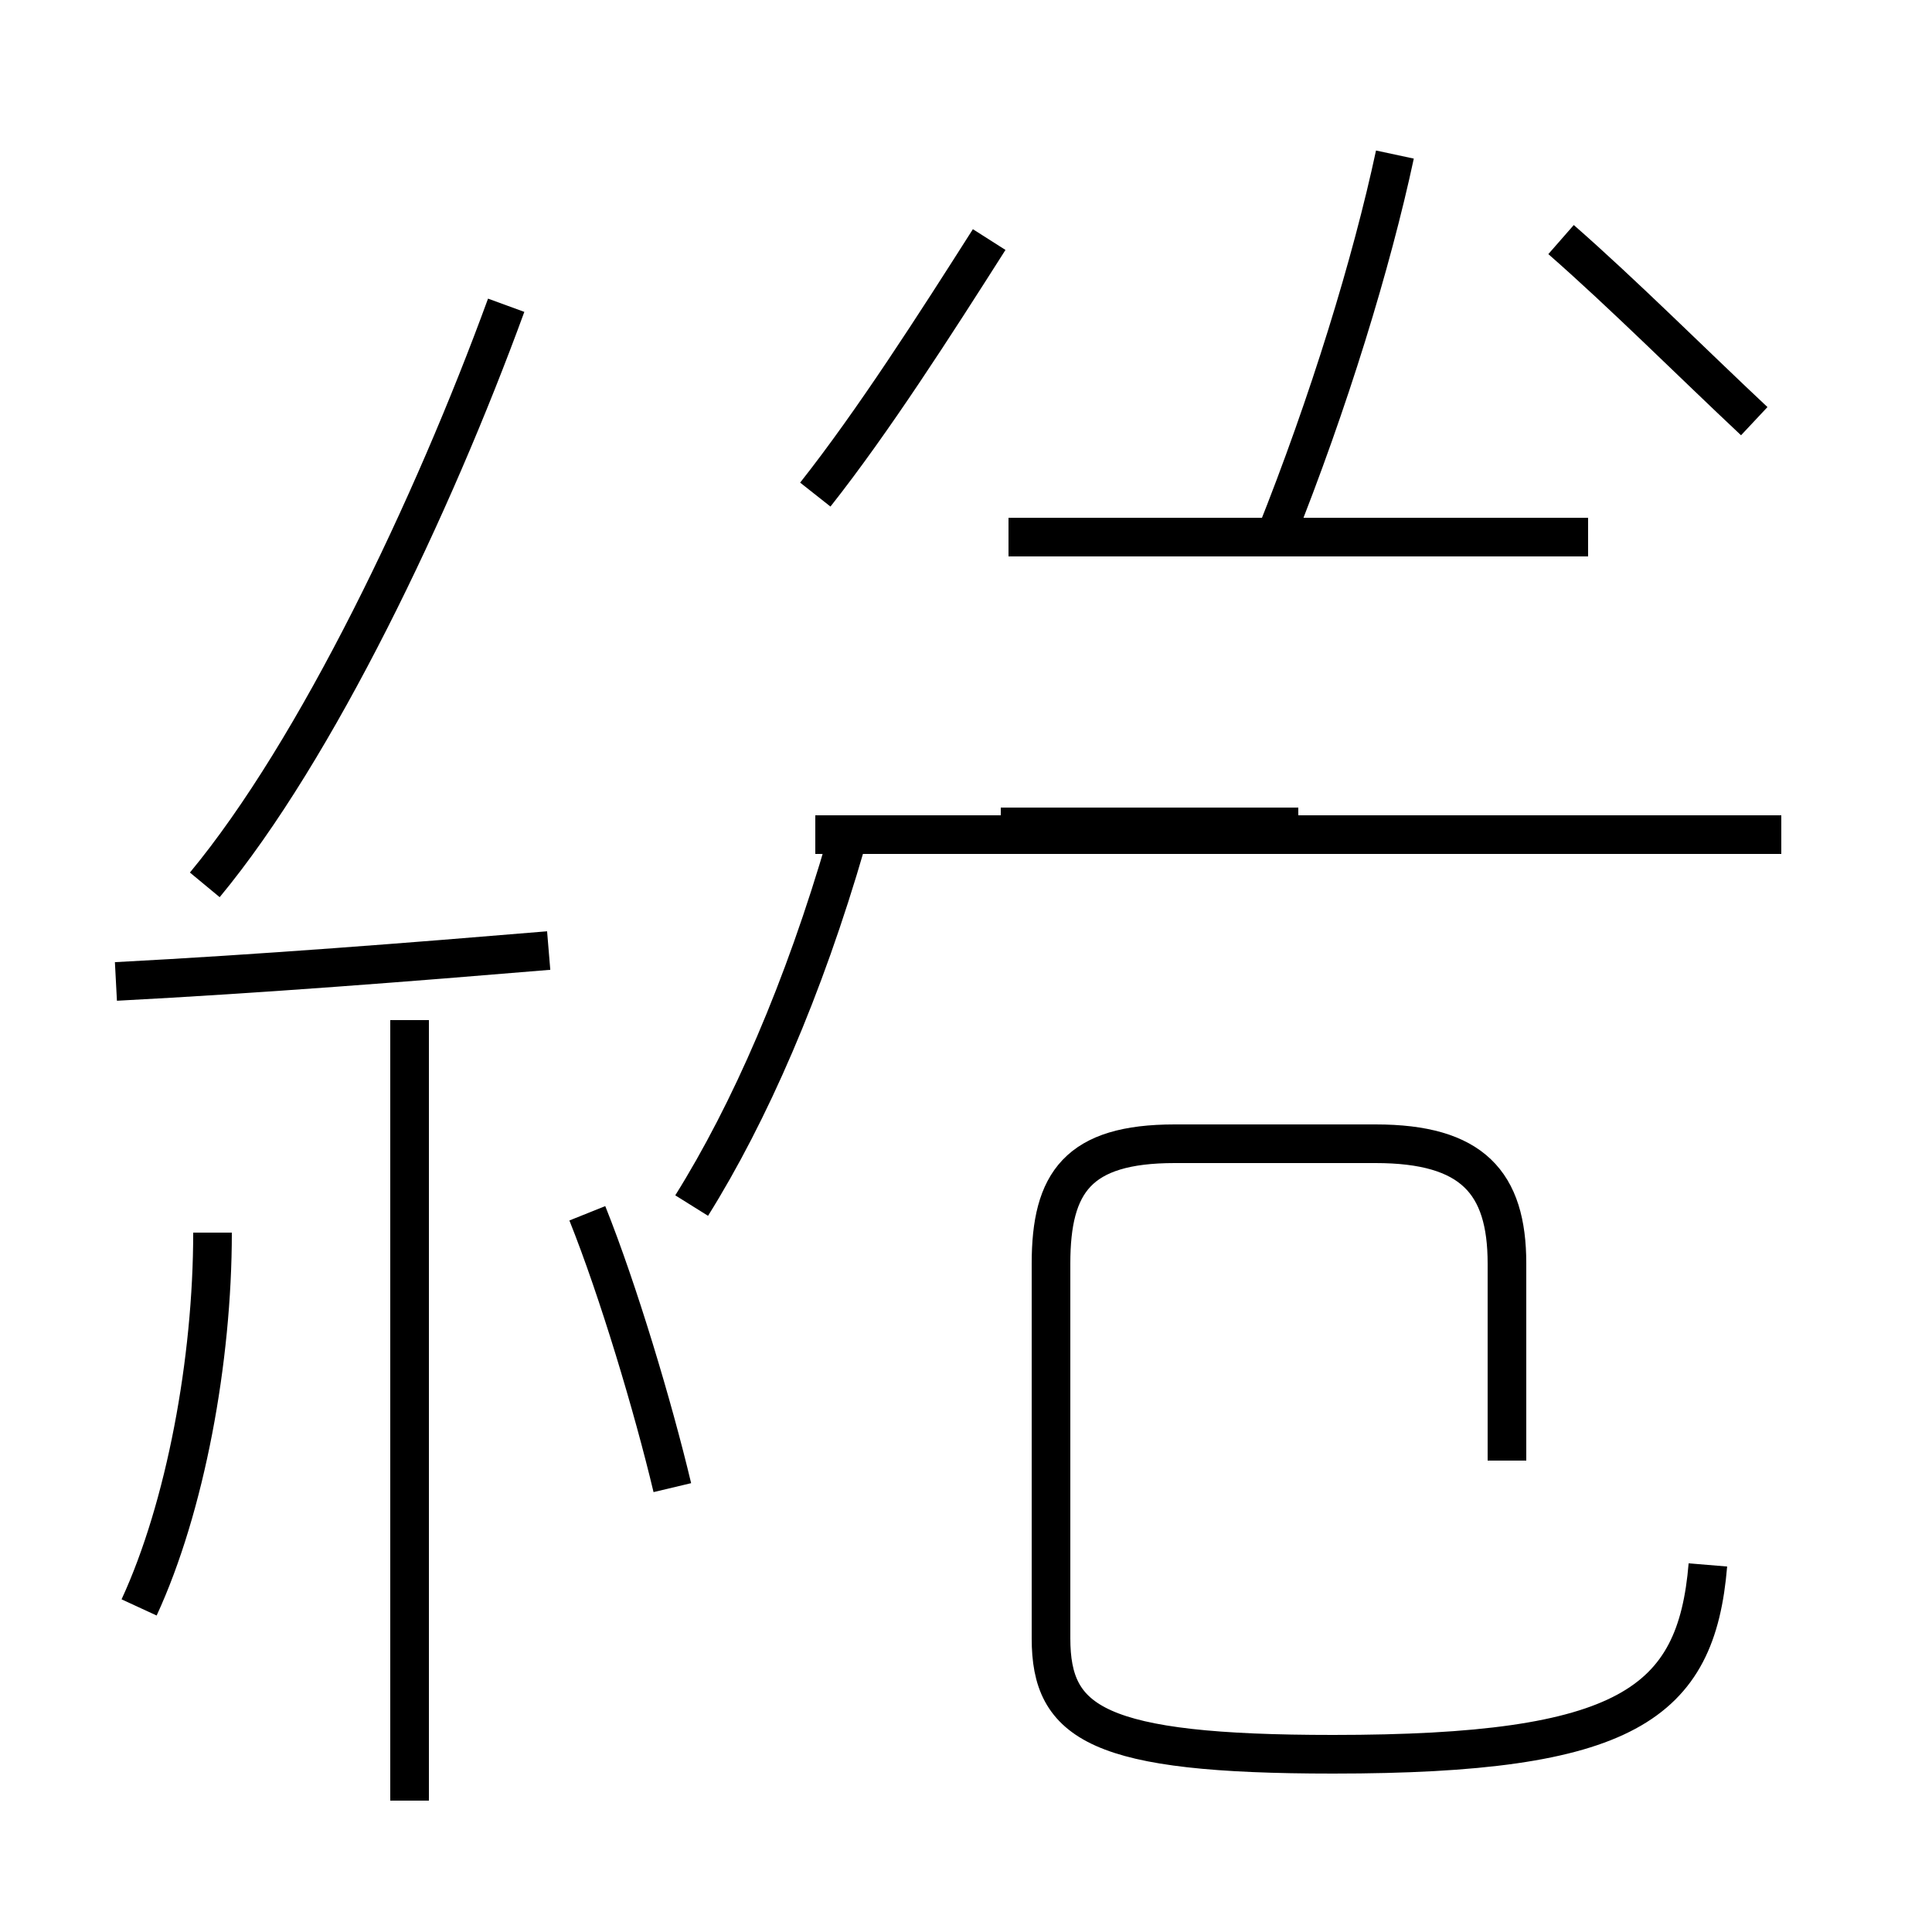 <?xml version='1.0' encoding='utf8'?>
<svg viewBox="0.0 -44.0 50.0 50.0" version="1.1" xmlns="http://www.w3.org/2000/svg">
<rect x="0.0" y="-44.0" width="50.0" height="50.0" fill="#808080" stroke="none"/>
<rect x="-1000" y="-1000" width="2000" height="2000" stroke="white" fill="white"/>
<g style="fill:none; stroke:#000000;  stroke-width:1">
<path d="M 10.6 -2.6 L 10.6 17.6 M 3.0 18.6 C 6.8 18.8 10.6 19.1 14.2 19.4 M 5.3 21.1 C 8.2 24.6 11.2 30.9 13.1 36.1 M 17.9 12.8 C 19.4 15.2 20.8 18.4 21.9 22.2 M 46.1 22.4 L 21.1 22.4 M 25.9 22.6 L 33.6 22.6 M 41.1 30.1 L 26.1 30.1 M 33.0 30.1 C 34.4 33.6 35.5 37.2 36.1 40.0 M 17.4 5.5 C 16.9 7.6 16.0 10.6 15.2 12.6 M 3.6 2.4 C 4.8 5.0 5.5 8.8 5.5 12.1 M 44.2 3.5 C 43.9 -0.1 42.1 -1.4 34.5 -1.4 C 28.4 -1.4 27.2 -0.6 27.2 1.6 L 27.2 11.3 C 27.2 13.4 27.9 14.4 30.4 14.4 L 35.6 14.4 C 38.1 14.4 39.0 13.4 39.0 11.3 L 39.0 6.2 M 21.1 31.2 C 22.6 33.1 24.2 35.6 25.6 37.8 M 45.4 33.1 C 43.8 34.6 42.0 36.4 40.4 37.8" transform="scale(1, -1)" />
</g>
</svg>